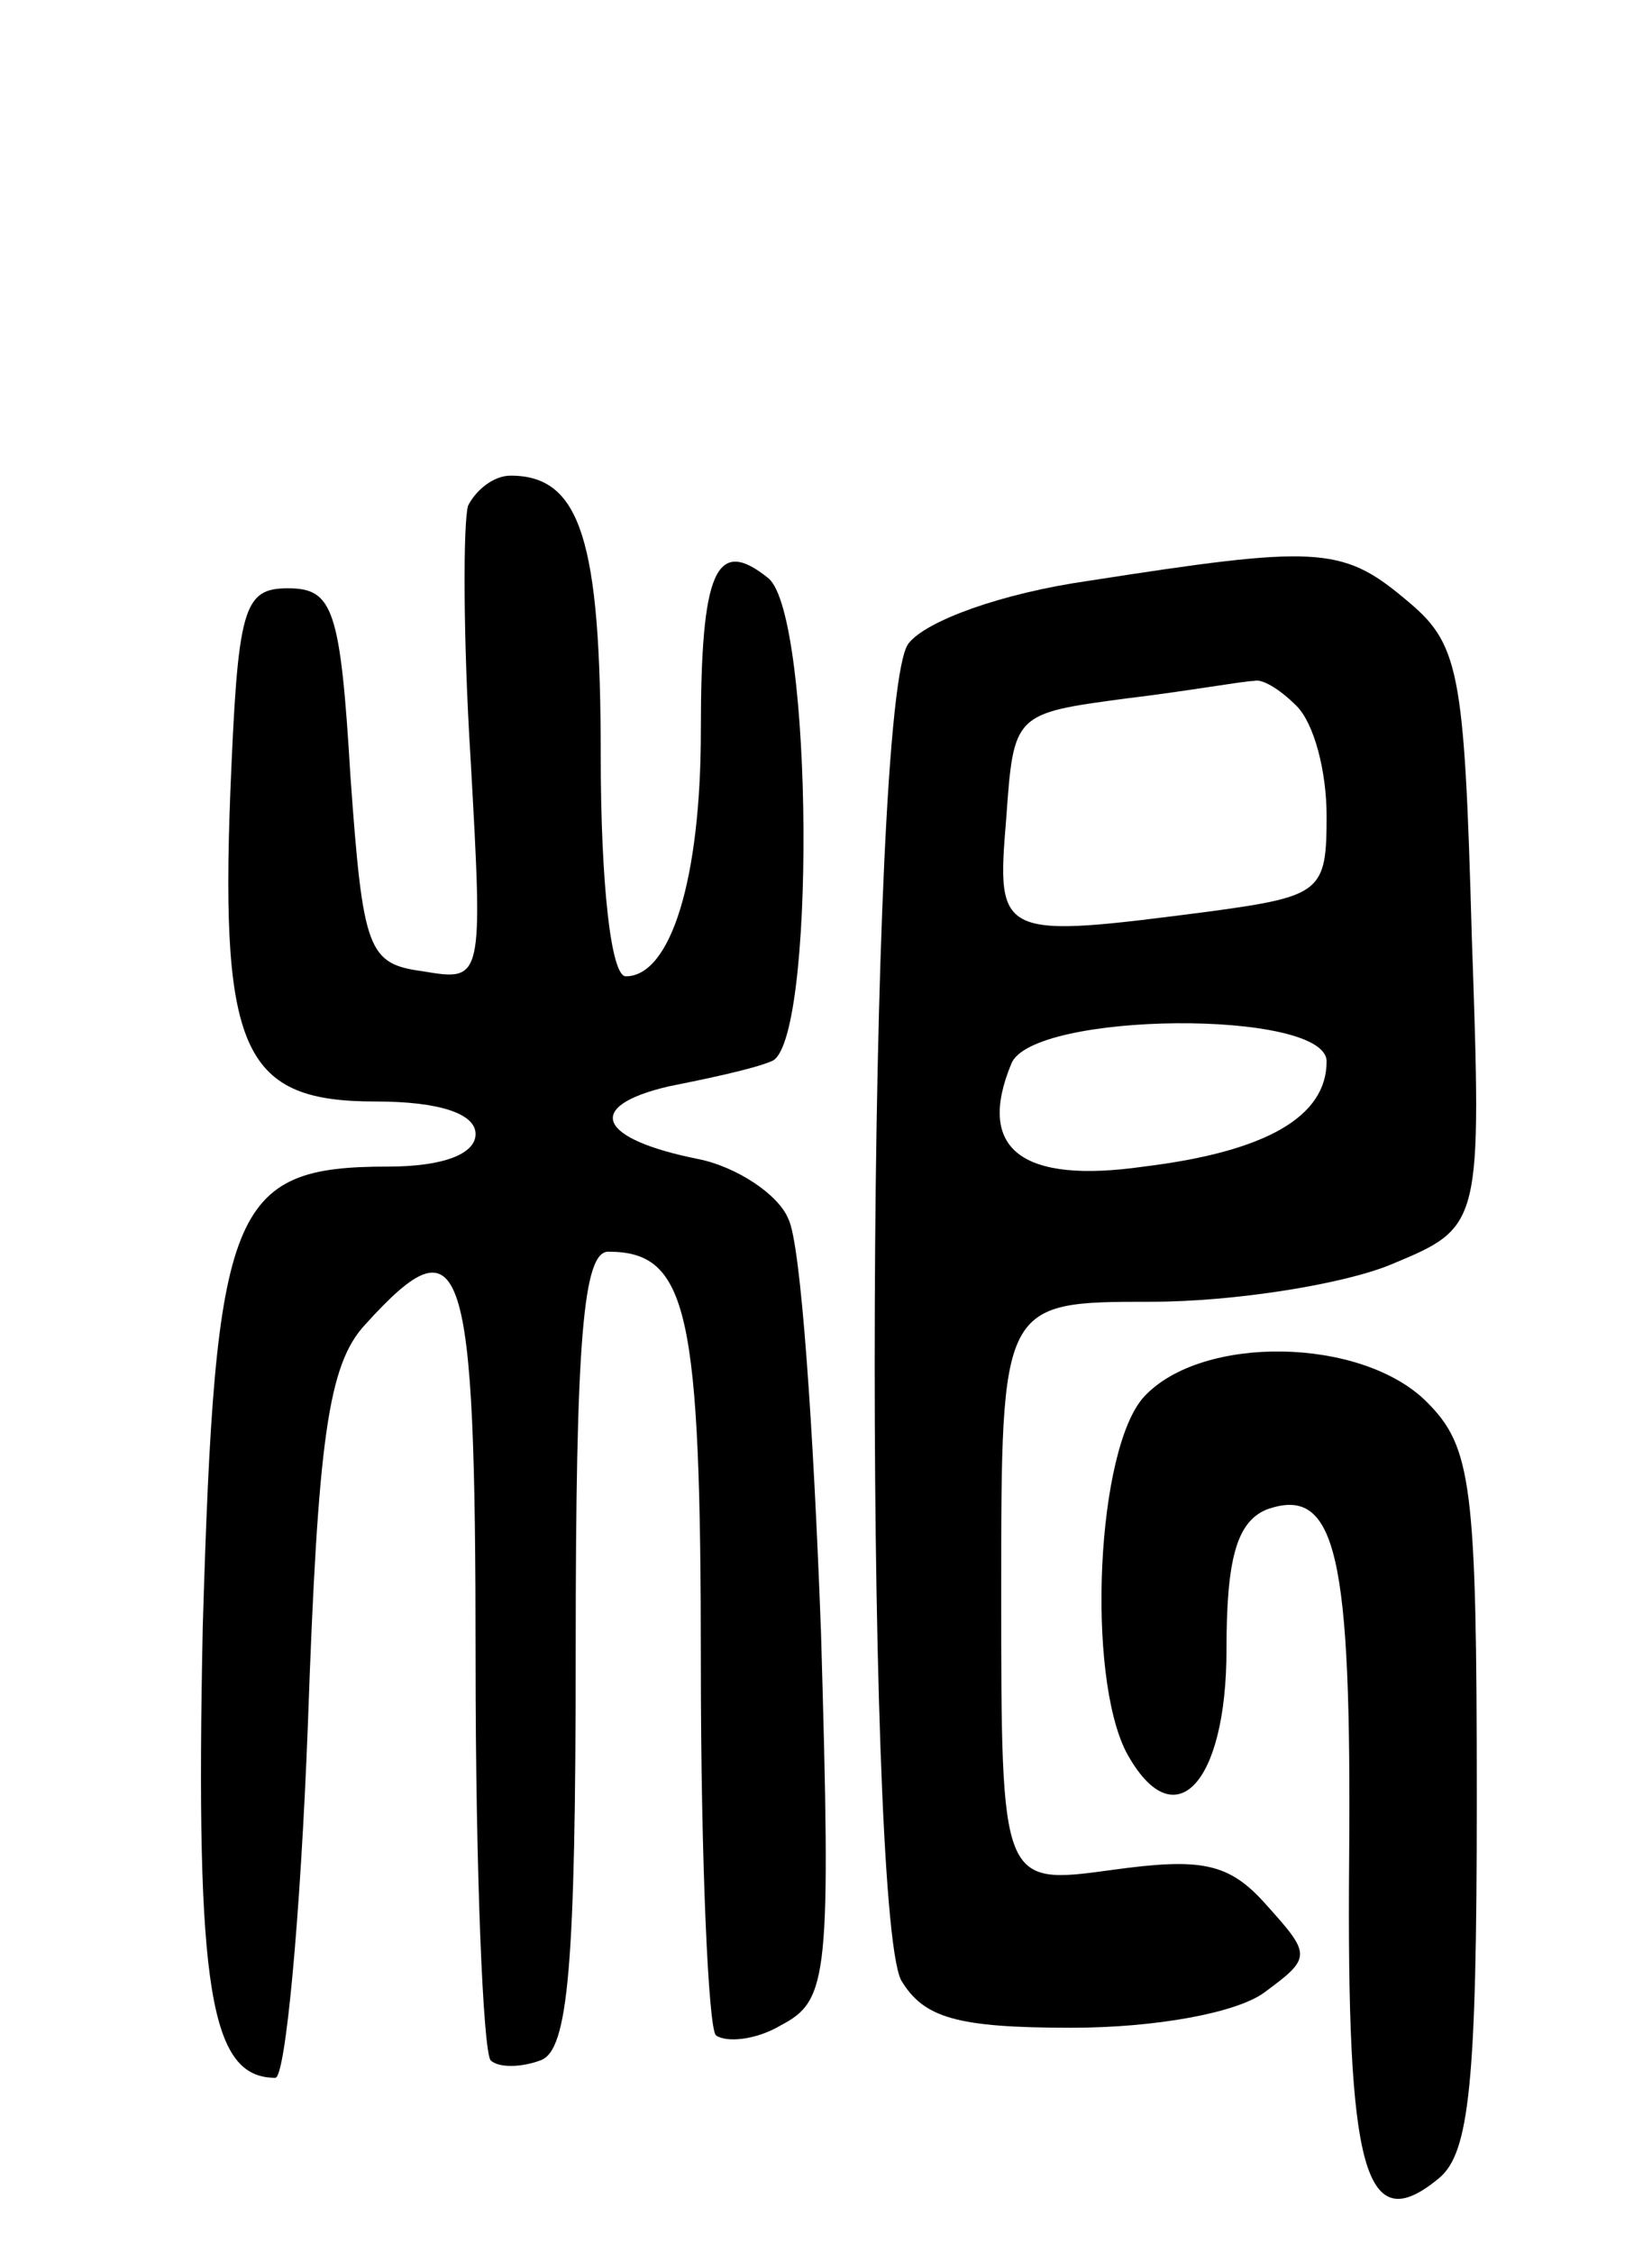 <svg version="1.0" xmlns="http://www.w3.org/2000/svg"
 width="66pt" height="90pt" viewBox="0 0 66 90"
 preserveAspectRatio="xMidYMid meet">
<g transform="translate(0,90) scale(0.1,-0.1)"
fill="#000000" stroke="none">
<path d="M187 698 c-2 -7 -2 -53 1 -101 5 -89 5 -89 -19 -85 -22 3 -24 8 -29
78 -4 67 -7 75 -25 75 -18 0 -20 -8 -23 -82 -4 -104 6 -123 58 -123 26 0 40
-5 40 -13 0 -8 -13 -13 -35 -13 -63 0 -69 -16 -74 -184 -3 -145 3 -180 29
-180 4 0 10 63 13 141 4 114 8 144 23 160 39 43 44 28 44 -134 0 -85 3 -156 6
-160 3 -3 12 -3 20 0 11 4 14 37 14 164 0 124 3 159 13 159 32 0 37 -24 37
-165 0 -78 3 -145 6 -148 4 -3 16 -2 26 4 19 10 20 19 16 157 -3 81 -8 155
-13 165 -4 10 -21 21 -36 24 -40 8 -46 21 -12 29 15 3 34 7 41 10 18 5 17 178
-1 193 -21 17 -27 3 -27 -61 0 -59 -12 -98 -30 -98 -6 0 -10 38 -10 88 0 86
-8 112 -36 112 -7 0 -14 -6 -17 -12z"/>
<path d="M435 668 c-35 -5 -65 -16 -72 -25 -17 -21 -18 -504 -3 -534 9 -15 22
-19 68 -19 34 0 66 6 77 14 19 14 19 15 1 35 -15 17 -26 19 -62 14 -44 -6 -44
-6 -44 111 0 116 0 116 60 116 33 0 77 7 96 15 36 15 36 15 32 131 -3 108 -5
117 -27 135 -25 21 -36 21 -126 7z m83 -50 c7 -7 12 -26 12 -44 0 -30 -2 -32
-46 -38 -85 -11 -86 -11 -82 37 3 42 3 42 48 48 25 3 47 7 51 7 3 1 10 -3 17
-10z m12 -142 c0 -22 -24 -36 -73 -42 -49 -7 -67 7 -53 41 8 21 126 22 126 1z"/>
<path d="M457 342 c-19 -21 -23 -111 -7 -142 19 -35 40 -13 40 41 0 36 4 51
16 56 28 10 34 -18 33 -140 -1 -124 6 -152 36 -127 12 10 15 38 15 151 0 126
-2 141 -20 159 -26 26 -90 27 -113 2z"/>
</g>
</svg>
